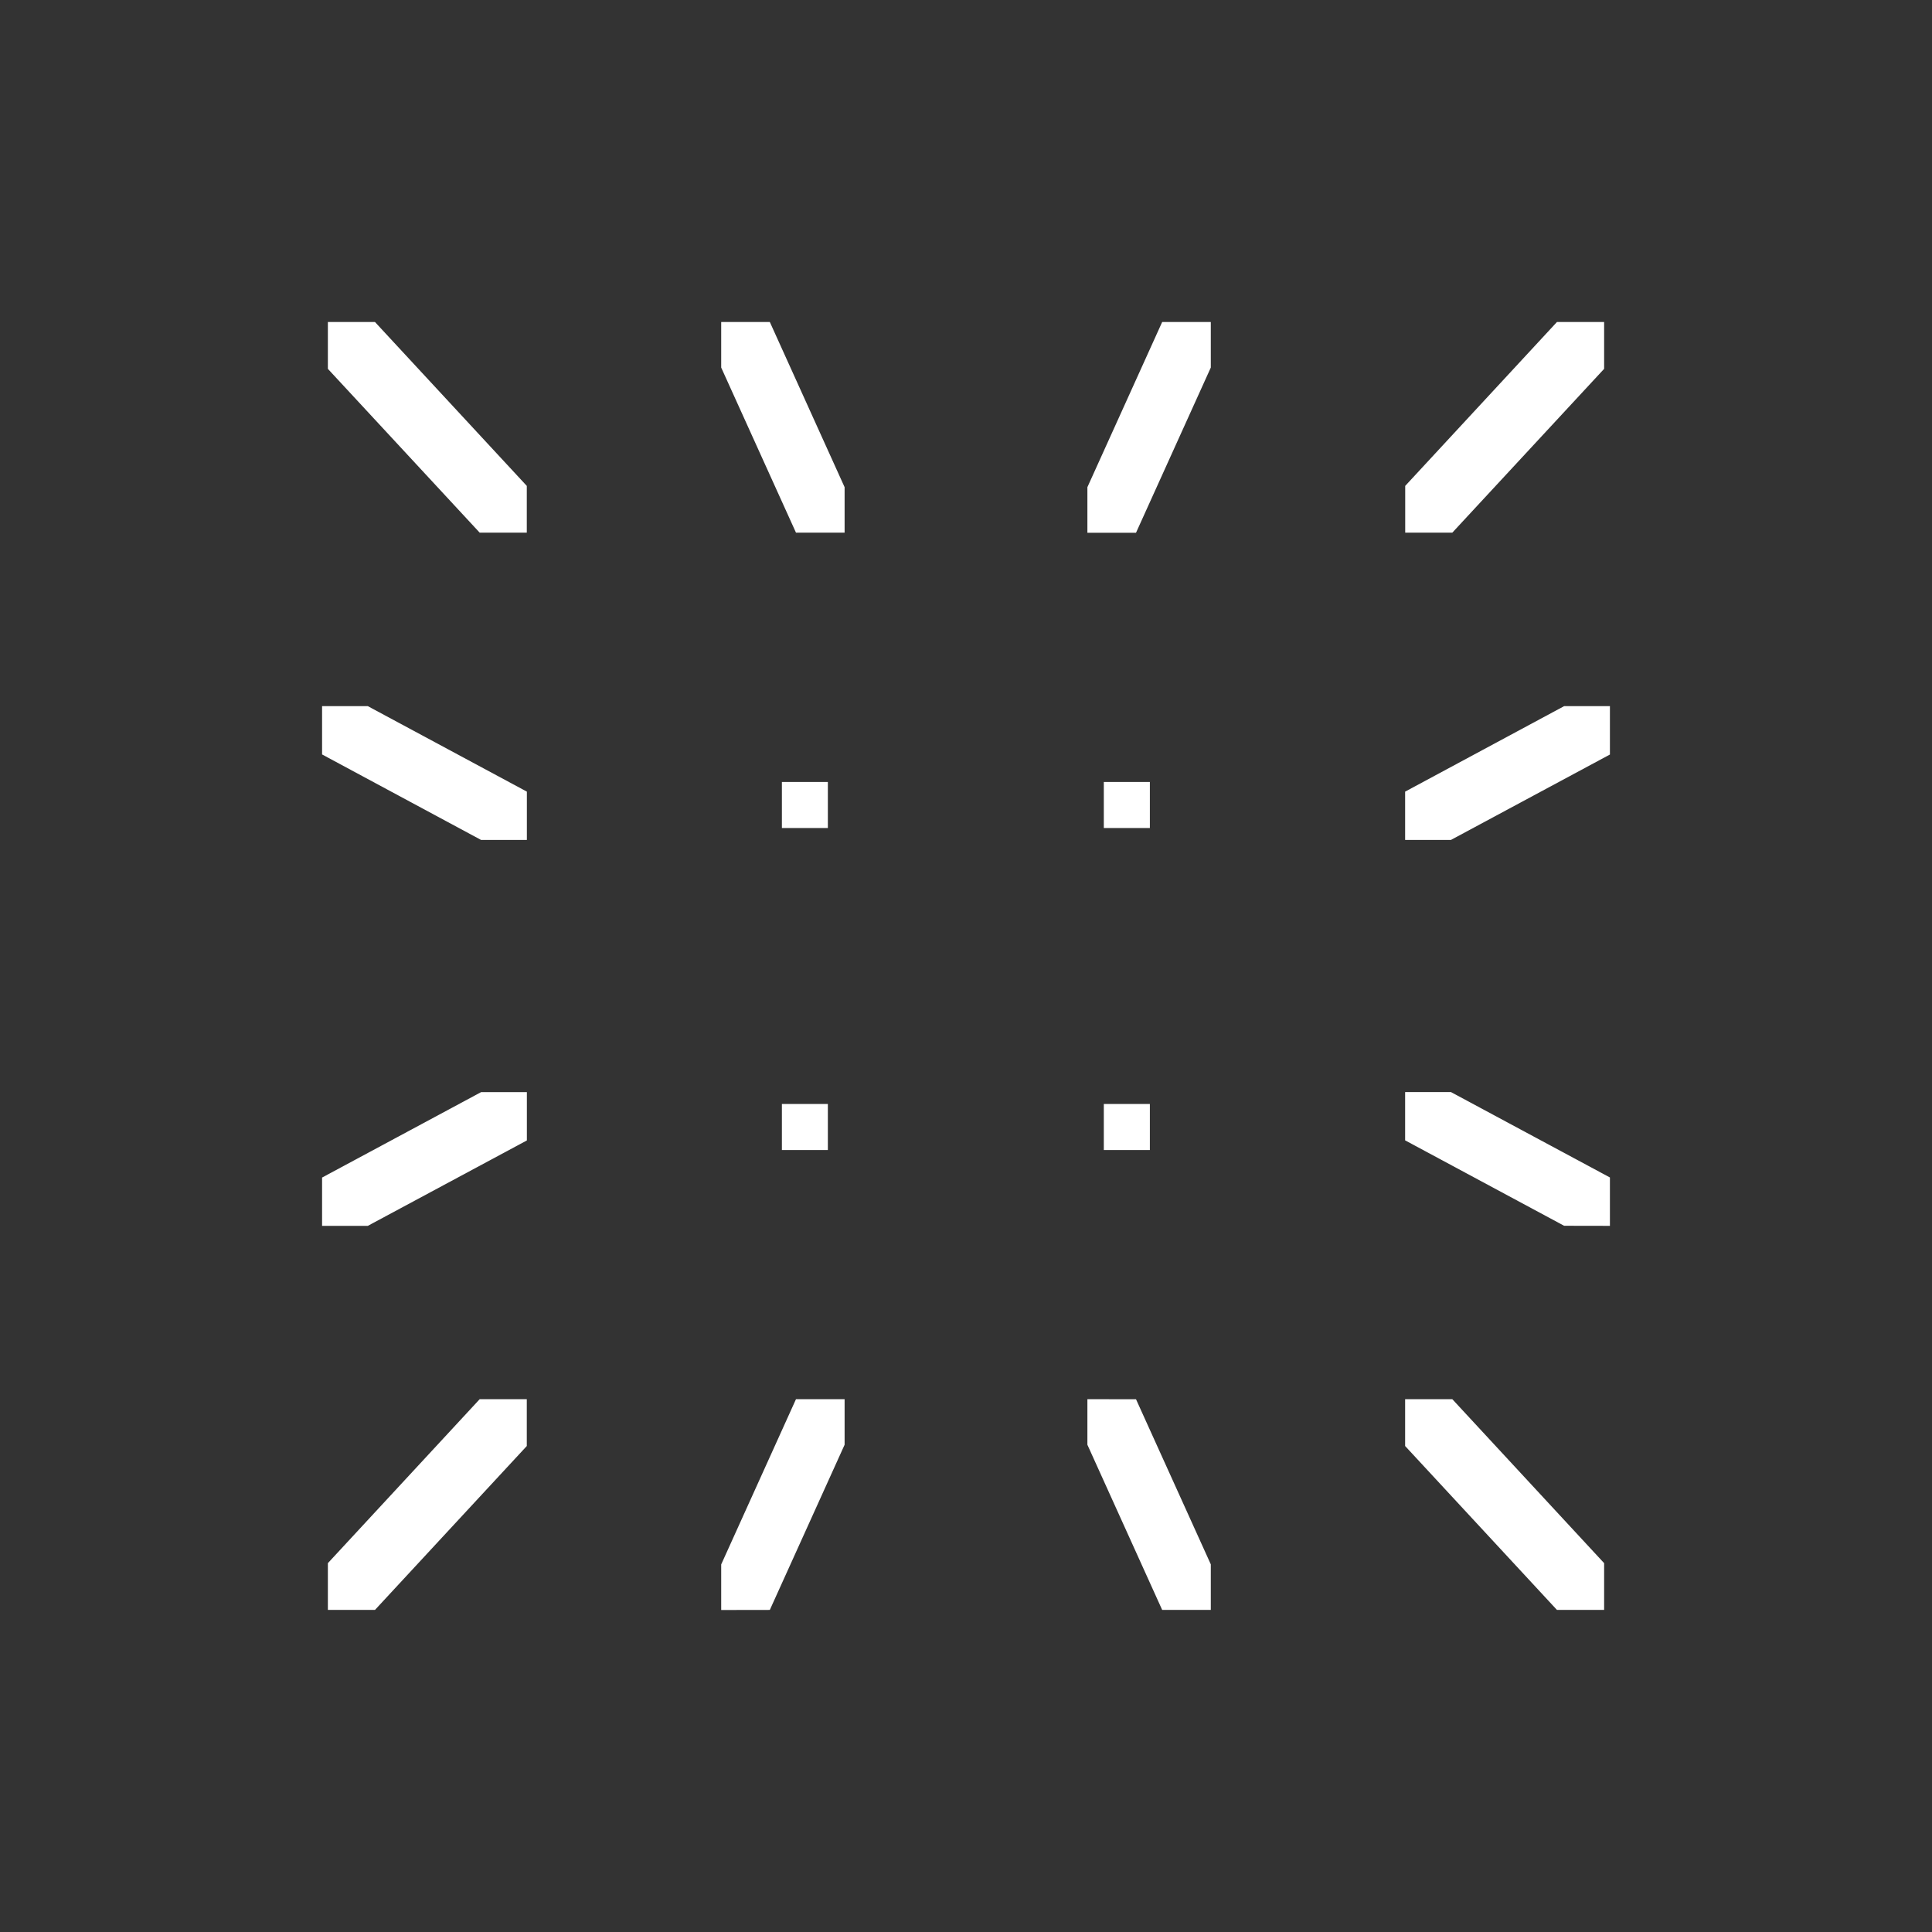 <svg width="24" height="24" viewBox="0 0 24 24" fill="none" xmlns="http://www.w3.org/2000/svg">
<rect x="0" y="0" width="24" height="24" fill="#333333" stroke="none"/>
<path d="M4.073 19.418V19.999H4.658L6.544 17.963V17.381H5.959L4.073 19.418Z" fill="white"/>
<path d="M9.563 19.999L10.492 17.947V17.381H9.888L8.959 19.434V20L9.563 19.999Z" fill="white"/>
<path d="M19.999 15.228V14.627L18.024 13.566H17.455V14.166L19.43 15.227L19.999 15.228Z" fill="white"/>
<path d="M19.999 9.373V8.772H19.43L17.455 9.834V10.434H18.024L19.999 9.373Z" fill="white"/>
<path d="M8.959 4V4.566L9.888 6.617H10.492V6.052L9.563 4H8.959Z" fill="white"/>
<path d="M19.927 4.582V4H19.341L17.456 6.036V6.617H18.041L19.927 4.582Z" fill="white"/>
<path d="M14.284 9.714H13.712V10.286H14.284V9.714Z" fill="white"/>
<path d="M13.508 17.381V17.947L14.437 19.999H15.041V19.433L14.112 17.382L13.508 17.381Z" fill="white"/>
<path d="M15.041 4H14.437L13.508 6.052V6.618H14.112L15.041 4.566V4Z" fill="white"/>
<path d="M19.927 19.999V19.418L18.041 17.381H17.455V17.963L19.341 19.999H19.927Z" fill="white"/>
<path d="M4.001 14.628V15.228H4.569L6.545 14.167V13.567H5.976L4.001 14.628Z" fill="white"/>
<path d="M4.073 4V4.582L5.959 6.617H6.544V6.036L4.658 4H4.073Z" fill="white"/>
<path d="M9.713 14.286H10.284V13.714H9.713V14.286Z" fill="white"/>
<path d="M4.001 8.772V9.372L5.976 10.434H6.545V9.834L4.569 8.772H4.001Z" fill="white"/>
<path d="M9.713 10.286H10.284V9.714H9.713V10.286Z" fill="white"/>
<path d="M14.284 13.714H13.712V14.286H14.284V13.714Z" fill="white"/>
</svg>

